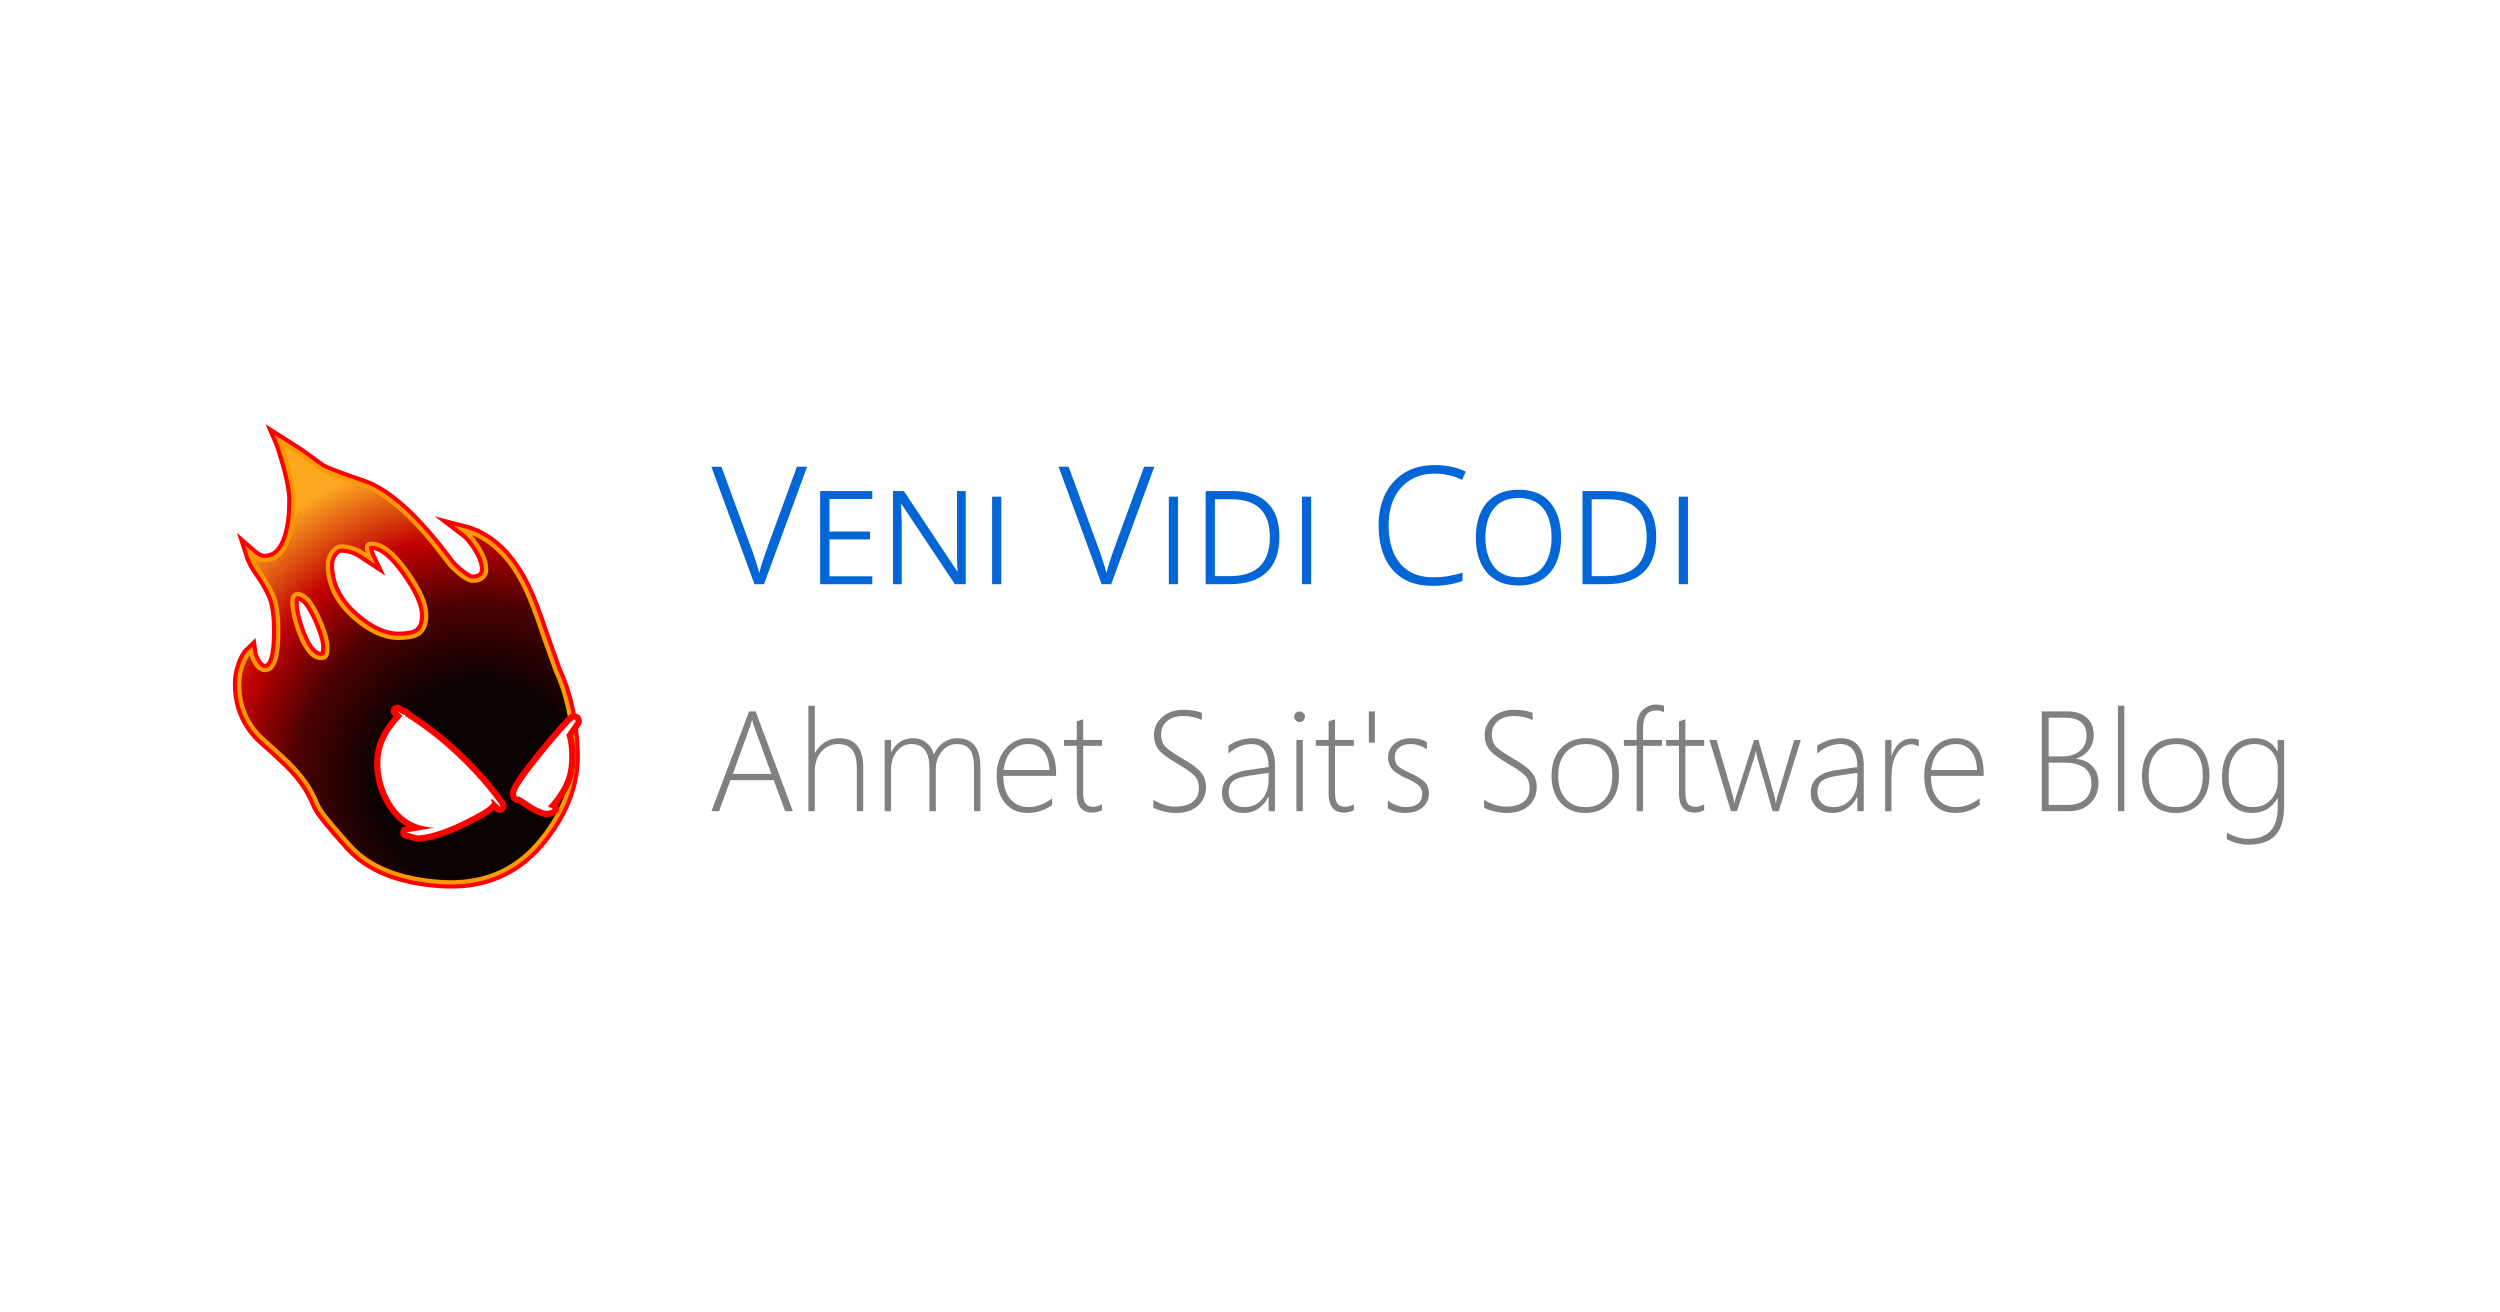 <?xml version="1.0" encoding="UTF-8" standalone="no"?>
<!-- Created with Inkscape (http://www.inkscape.org/) -->

<svg
   width="1200"
   height="630"
   viewBox="0 0 1200 630"
   version="1.1"
   id="svg5"
   xml:space="preserve"
   inkscape:version="1.3 (1:1.3+202307231459+0e150ed6c4)"
   sodipodi:docname="opengraph-en.svg"
   inkscape:export-filename="opengraph-en.png"
   inkscape:export-xdpi="96"
   inkscape:export-ydpi="96"
   xmlns:inkscape="http://www.inkscape.org/namespaces/inkscape"
   xmlns:sodipodi="http://sodipodi.sourceforge.net/DTD/sodipodi-0.dtd"
   xmlns:xlink="http://www.w3.org/1999/xlink"
   xmlns="http://www.w3.org/2000/svg"
   xmlns:svg="http://www.w3.org/2000/svg"><sodipodi:namedview
     id="namedview7"
     pagecolor="#ffffff"
     bordercolor="#666666"
     borderopacity="1.0"
     inkscape:showpageshadow="2"
     inkscape:pageopacity="1"
     inkscape:pagecheckerboard="true"
     inkscape:deskcolor="#d1d1d1"
     inkscape:document-units="px"
     showgrid="false"
     showguides="false"
     inkscape:zoom="1.0133333"
     inkscape:cx="600"
     inkscape:cy="315.29605"
     inkscape:window-width="1920"
     inkscape:window-height="999"
     inkscape:window-x="0"
     inkscape:window-y="0"
     inkscape:window-maximized="1"
     inkscape:current-layer="layer1"
     shape-rendering="auto"
     inkscape:export-bgcolor="#ffffffff" /><defs
     id="defs2"><rect
       x="468.32"
       y="315"
       width="871.377"
       height="192.523"
       id="rect778" /><rect
       x="512.886"
       y="355.495"
       width="587.155"
       height="129.193"
       id="rect772" /><rect
       x="492.935"
       y="136.603"
       width="593.395"
       height="164.446"
       id="rect766" /><g
       id="shape0-9"
       transform="translate(24.7,-13.75)"><path
         d="m 33.8,18.65 q 4,8.45 4.35,19.65 0.35,11.15 -8.35,21.4 -8.75,10.2 -23.15,9.2 -14.4,-1 -21.3,-8.6 -6.9,-7.65 -7.65,-9.6 -0.8,-2 -1.9,-3.3 l 1.1,0.9 -0.05,-0.35 V 46 q 0,-6.4 3.2,-11.05 Q -17,30.6 -8,23.35 q 4.5,-3.6 6.85,-5 4.45,-2.65 9.3,-3.35 17.5,-2.65 23.4,0.25 l 1.35,1.8 0.05,0.05 0.5,0.85 q 0.25,0.6 0,0.85 l 0.35,-0.15"
         id="path2"
         inkscape:connector-curvature="0"
         style="fill:url(#gradient0-3);fill-rule:evenodd" /><path
         d="m 33.45,17.95 0.35,0.7 q 4,8.45 4.35,19.65 0.35,11.15 -8.35,21.4 -8.75,10.2 -23.15,9.2 -14.4,-1 -21.3,-8.6 -6.9,-7.65 -7.65,-9.6 -0.8,-2 -1.9,-3.3 m 57.15,-30.3 0.5,0.85 z"
         id="path4"
         inkscape:connector-curvature="0"
         style="fill:none;stroke:#ff9900;stroke-linecap:round;stroke-linejoin:round" /></g><radialGradient
       id="gradient0-3"
       cx="0"
       cy="0"
       r="819.2"
       fx="6.4"
       gradientTransform="matrix(0.048,0.082,-0.084,0.049,15.55,45.45)"
       gradientUnits="userSpaceOnUse"><stop
         stop-color="#0a0101"
         offset=".302"
         id="stop7" /><stop
         stop-color="#4d0101"
         offset=".549"
         id="stop9" /><stop
         stop-color="#c10000"
         offset=".749"
         id="stop11" /><stop
         stop-color="#fca921"
         offset="1"
         id="stop13" /></radialGradient><g
       id="shape1-8"
       transform="translate(41.35,35.9)"><path
         d="m -23,48.9 -0.6,-1.3 q -2.65,-4.1 -6.25,-7.55 -2,-1.95 -5.5,-5 -5.5,-5.15 -5.5,-12.95 0,-2.25 0.8,-4.45 0.75,-2.2 1.95,-3.3 0.15,1.3 1,2.75 1,1.75 2.4,1.75 3.1,0 3.1,-9.1 0,-5.85 -1.3,-8.7 -1.3,-2.85 -3.05,-5.25 -1.7,-2.4 -2.45,-4.8 1.7,1.85 3.55,1.85 4,0 5.7,-5.25 1.15,-3.5 1.15,-8.9 0,-3.1 -1.55,-8.55 -1.15,-4.05 -1.8,-5.55 l 4.65,2.95 4.95,3.6 q 1.35,0.95 10.15,3.95 8.7,3 20.15,18.4 l 0.2,0.25 q 0.55,0.75 2.05,2.05 2.3,1.95 3.5,1.95 1.35,0 2.2,-0.6 1,-0.7 1,-2.1 0,-2.45 -2.2,-5.75 -1.95,-2.9 -3.3,-3.55 9.25,2.35 14.75,13.85 1.7,3.5 4.15,10.85 l 3,8.4 q -2.85,-2.2 -6,-2 -20.2,-0.7 -36.1,11.25 -6.3,4.75 -10.1,10.25 -3.45,5 -3.55,8.6 L -23,48.9 M -24.4,2.4 q -1.5,-1.5 -2.6,-1.5 -1.25,0 -1.25,1.85 0,3.1 1.75,7.65 2.2,5.6 5,5.6 0.95,0 1.25,-0.6 0.25,-0.55 0.25,-2.1 0,-1.75 -1.35,-5.15 -1.35,-3.4 -2.9,-5.5 L -24.4,2.4 m 8.85,-12.65 -1.15,-0.1 q -1.2,0 -2.2,1.35 -1,1.35 -1,2.95 0,7.1 6.25,12.55 5.45,4.75 10.4,4.75 3.15,0 4.6,-0.85 2,-1.2 2,-4.45 0,-4 -4.5,-10.3 -4.7,-6.65 -8.4,-6.65 -1.1,0 -1.1,0.9 l 0.3,1.55 0.55,0.9 -2.2,-1.3 q -2.3,-1.3 -3.55,-1.3"
         id="path16"
         inkscape:connector-curvature="0"
         style="fill:url(#gradient0-3);fill-rule:evenodd" /><path
         d="m -23,48.9 -0.6,-1.3 q -2.65,-4.1 -6.25,-7.55 -2,-1.95 -5.5,-5 -5.5,-5.15 -5.5,-12.95 0,-2.25 0.8,-4.45 0.75,-2.2 1.95,-3.3 0.15,1.3 1,2.75 1,1.75 2.4,1.75 3.1,0 3.1,-9.1 0,-5.85 -1.3,-8.7 -1.3,-2.85 -3.05,-5.25 -1.7,-2.4 -2.45,-4.8 1.7,1.85 3.55,1.85 4,0 5.7,-5.25 1.15,-3.5 1.15,-8.9 0,-3.1 -1.55,-8.55 -1.15,-4.05 -1.8,-5.55 l 4.65,2.95 4.95,3.6 q 1.35,0.95 10.15,3.95 8.7,3 20.15,18.4 l 0.2,0.25 q 0.55,0.75 2.05,2.05 2.3,1.95 3.5,1.95 1.35,0 2.2,-0.6 1,-0.7 1,-2.1 0,-2.45 -2.2,-5.75 -1.95,-2.9 -3.3,-3.55 9.25,2.35 14.75,13.85 1.7,3.5 4.15,10.85 l 3,8.4 m -49.45,-29.1 q 1.25,0 3.55,1.3 l 2.2,1.3 -0.55,-0.9 -0.3,-1.55 q 0,-0.9 1.1,-0.9 3.7,0 8.4,6.65 4.5,6.3 4.5,10.3 0,3.25 -2,4.45 -1.45,0.85 -4.6,0.85 -4.95,0 -10.4,-4.75 -6.25,-5.45 -6.25,-12.55 0,-1.6 1,-2.95 1,-1.35 2.2,-1.35 l 1.15,0.1 m -8.7,12.9 q 1.55,2.1 2.9,5.5 1.35,3.4 1.35,5.15 0,1.55 -0.25,2.1 -0.3,0.6 -1.25,0.6 -2.8,0 -5,-5.6 -1.75,-4.55 -1.75,-7.65 0,-1.85 1.25,-1.85 1.1,0 2.6,1.5"
         id="path18"
         inkscape:connector-curvature="0"
         style="fill:none;stroke:#ff9900;stroke-linecap:round;stroke-linejoin:round" /></g><g
       id="shape0-87"
       transform="translate(22.35,15.15)"><path
         d="m 25.95,-9.9 -2.45,3.1 q 0.4,1.85 0.4,3.55 0,4.2 -1.15,6.95 -1.35,3.2 -4.9,6.65 l 1.2,0.5 -0.4,0.35 -1.1,0.15 q -0.8,0 -3.15,-1.45 L 11.65,7.85 11.2,7.5 H 11.15 L 10.65,7.45 10.55,7.35 10.4,7.25 10.3,6.8 q 0,-1.5 7.05,-9.1 6.55,-7.05 8.2,-8.1 l 0.3,0.1 0.1,0.4 M 4.35,7.6 4.1,7.85 4.3,8.4 q 0,1.1 -6.85,3.95 -7.25,3 -11.65,3 l -2.8,-0.9 6.85,-0.75 q -7.05,-0.7 -10.2,-7 -2,-4 -2,-8.3 0,-3.55 1.4,-6.3 1.4,-2.9 4.75,-5.95 l -1.25,-1.3 1.55,1.05 0.15,-0.15 0.25,0.35 -0.05,0.1 q 6.35,4.5 12,10.5 5.7,6.05 9.85,12.65 L 6.15,9.6 4.35,7.6"
         id="path21"
         inkscape:connector-curvature="0"
         style="fill:#ffffff;fill-rule:evenodd" /></g><g
       id="shape0-76"
       transform="translate(11.05,17.3)"><path
         d="M -7.2,-12.5 -4.95,-14 -4,-14.55 h 0.05 l 0.25,-0.15 0.05,-0.05 0.15,-0.05 q 3.3,-1.95 5.95,-2 v 0.05 q 0.3,1.2 1.35,2.45 l 1.3,1.35 3.8,-1.5 2.7,1.75 q 2.7,1.95 3.55,3.35 0,1.15 -1.35,3 l -2,2.55 2.45,2.25 1.85,2.05 0.15,0.55 q -0.2,1.65 -1.7,3.5 -1.4,1.65 -2.95,2.4 l -0.25,-0.1 v 0.2 L 11.55,7 q 0.25,0.65 1.2,1.15 l 1.15,0.9 V 9.6 q -5.25,7.3 -13.25,7.25 0.2,-1.1 -1.15,-2.1 -6.15,-2.8 -9,-4.75 L -9.75,9.8 q 0.7,-0.2 -0.6,-2.85 -1.3,-2.7 -0.1,-8.65 0.4,-1.95 0.85,-6.05 0.6,-3.4 2.4,-4.75 M 4.25,-2.95 Q 3.3,-4.05 2.8,-5.3 2.45,-6.1 2.45,-6.45 q 0,0.35 0.35,1.15 0.5,1.25 1.45,2.35 m -2,-4 q 0,-0.5 0.5,-1.8 l 0.6,-1.4 -0.6,1.4 q -0.5,1.3 -0.5,1.8 m 3.3,-5.5 -0.45,-0.45 v -0.05 0.05 l 0.45,0.45 M 4.1,13.2 4.45,12.4 4.65,11.6 4.45,12.4 4.1,13.2 M 4.45,6.9 2.8,4 3.4,2.05 3.9,0.35 3.4,2.05 2.8,4 4.45,6.9"
         id="path24"
         inkscape:connector-curvature="0"
         style="fill:url(#gradient0-164);fill-rule:evenodd" /><path
         d="M -7.2,-12.5 -4.95,-14 -4,-14.55 h 0.05 l 0.25,-0.15 0.05,-0.05 0.15,-0.05 q 3.3,-1.95 5.95,-2 v 0.05 q 0.3,1.2 1.35,2.45 l 1.3,1.35 3.8,-1.5 2.7,1.75 q 2.7,1.95 3.55,3.35 0,1.15 -1.35,3 l -2,2.55 2.45,2.25 1.85,2.05 0.15,0.55 q -0.2,1.65 -1.7,3.5 -1.4,1.65 -2.95,2.4 L 11.55,7 q 0.25,0.65 1.2,1.15 l 1.15,0.9 V 9.6 q -5.25,7.3 -13.25,7.25 0.2,-1.1 -1.15,-2.1 -6.15,-2.8 -9,-4.75 L -9.75,9.8 M 5.1,-12.95 v 0.05 l 0.45,0.45 m -2.2,2.3 -0.6,1.4 q -0.5,1.3 -0.5,1.8 m 0.2,0.5 q 0,0.35 0.35,1.15 0.5,1.25 1.45,2.35 m 7.3,9.95 -0.2,0.05 v -0.2 l 0.25,0.1 M 3.9,0.35 3.4,2.05 2.8,4 4.45,6.9 m 0.2,4.7 -0.2,0.8 -0.35,0.8"
         id="path26"
         inkscape:connector-curvature="0"
         style="fill:none;stroke:#ff9900;stroke-linecap:round;stroke-linejoin:round" /></g><radialGradient
       id="gradient0-164"
       cx="0"
       cy="0"
       r="819.2"
       gradientTransform="matrix(0.046,0,0,0.046,-29.6,1.95)"
       gradientUnits="userSpaceOnUse"><stop
         stop-color="#facd1b"
         offset="0"
         id="stop29" /><stop
         stop-color="#cf4104"
         offset=".306"
         id="stop31" /><stop
         offset=".851"
         id="stop33" /></radialGradient><g
       id="shape1-56"
       transform="translate(26.05,12.2)"><path
         d="M -7.65,-11.65 H -7.7 l 0.05,-0.05 v 0.05"
         id="path36"
         inkscape:connector-curvature="0"
         style="fill-rule:evenodd" /><path
         d="m -7.7,-11.65 h 0.05 l -1.2,22.2 -8.05,-2.7 q -6.05,-2.4 -8.65,-4.4 8.5,1.2 12.05,-3.3 3.5,-4.5 1.95,-7.1 -1.55,-2.65 -4.45,-4.65 5.15,1.2 8.1,-0.1 l 0.2,0.05"
         id="path38"
         inkscape:connector-curvature="0"
         style="fill:url(#gradient0-164);fill-rule:evenodd" /><path
         d="m -7.7,-11.65 -0.2,-0.05 q -2.95,1.3 -8.1,0.1 2.9,2 4.45,4.65 1.55,2.6 -1.95,7.1 -3.55,4.5 -12.05,3.3 2.6,2 8.65,4.4 l 8.05,2.7"
         id="path40"
         inkscape:connector-curvature="0"
         style="fill:none;stroke:#ff9900;stroke-linecap:round;stroke-linejoin:round" /></g><g
       id="shape0-73"
       transform="translate(26.1,15.45)"><path
         d="m 10.9,-7.5 0.2,0.1 -0.25,-0.05 -0.1,-0.05 q -0.6,-0.35 0.15,0"
         id="path43"
         inkscape:connector-curvature="0"
         style="fill:url(#gradient0-08);fill-rule:evenodd" /><path
         d="m 12.2,-3.4 q -0.55,1.35 -1.15,1.15 l 1.4,2.75 Q 11.6,-0.2 8.15,-1.65 l -0.5,-0.2 0.5,0.2 q 3.45,1.45 4.3,2.15 l -1.4,-2.75 q 0.6,0.2 1.15,-1.15 m -1.1,-4 3.15,1.55 2.05,0.75 q 2.15,1.05 3.55,2.55 1.45,1.5 2.1,3.25 L 23,2.95 q 0.65,1.6 2.15,3.1 1.45,1.45 -1.9,0.55 l -6.5,-0.3 q 0.45,2.15 2.25,4 1.85,1.85 -3.2,1.05 L 9.35,10.8 Q 7.9,11.05 5,9.7 5.55,12.2 6.9,14 8.25,15.75 2.35,14.4 l -8.3,-1.75 q -2.4,-0.45 -3.7,-1.6 l -2,-2 0.2,-0.95 -0.15,-0.05 -0.45,-0.25 -0.7,-0.25 -0.2,-0.35 q -2.45,0.5 -7.65,-1.75 -5,-2.15 -5,-3 0,-3.7 3.35,-7.9 L -18.9,-9 q 6.35,-5.95 10.25,-5.95 4.6,0 13.15,4.3 l 6.25,3.15 0.1,0.05 0.25,0.05 M -5.25,0.95 -6.15,1.8 q -1.1,1.45 -1.7,3 0.6,-1.55 1.7,-3 l 0.9,-0.85 M 4.6,8.05 Q 4.35,7.85 5,9.7 4.35,7.85 4.6,8.05 M 4,6 Q 3.7,4.95 3.2,4.45 L 0.3,1.55 3.2,4.45 Q 3.15,3.8 3.45,2.9 4.2,0.5 4.6,0.45 4.2,0.5 3.45,2.9 3.15,3.8 3.2,4.45 3.7,4.95 4,6 M 16.75,6.3 16.7,6.1 16.2,5.2 15.65,4.25 14.55,2.7 l -2.1,-2.2 2.1,2.2 1.1,1.55 0.55,0.95 0.5,0.9 0.05,0.2 M 14,-5.3 l 0.25,-0.05 1.8,0.25 H 16.3 16.05 L 14.25,-5.35 14,-5.3"
         id="path45"
         inkscape:connector-curvature="0"
         style="fill:url(#gradient1-28);fill-rule:evenodd" /><path
         d="m 7.65,-1.85 0.5,0.2 q 3.45,1.45 4.3,2.15 l -1.4,-2.75 q 0.6,0.2 1.15,-1.15 m -1.3,-4.1 0.2,0.1 3.15,1.55 2.05,0.75 q 2.15,1.05 3.55,2.55 1.45,1.5 2.1,3.25 L 23,2.95 q 0.65,1.6 2.15,3.1 1.45,1.45 -1.9,0.55 l -6.5,-0.3 q 0.45,2.15 2.25,4 1.85,1.85 -3.2,1.05 L 9.35,10.8 Q 7.9,11.05 5,9.7 5.55,12.2 6.9,14 8.25,15.75 2.35,14.4 l -8.3,-1.75 q -2.4,-0.45 -3.7,-1.6 l -2,-2 L -12,8.6 -12.75,7.55 -12.95,7.2 q -2.45,0.5 -7.65,-1.75 -5,-2.15 -5,-3 0,-3.7 3.35,-7.9 L -18.9,-9 q 6.35,-5.95 10.25,-5.95 4.6,0 13.15,4.3 l 6.25,3.15 m 0.35,0.1 -0.25,-0.05 -0.1,-0.05 m 5.55,2.4 H 16.05 L 14.25,-5.35 14,-5.3 m -1.55,5.8 2.1,2.2 1.1,1.55 0.55,0.95 0.5,0.9 0.05,0.2 M 0.3,1.55 3.2,4.45 Q 3.15,3.8 3.45,2.9 4.2,0.5 4.6,0.45 m -1.4,4 Q 3.7,4.95 4,6 M 5,9.7 Q 4.35,7.85 4.6,8.05 M -7.85,4.8 q 0.6,-1.55 1.7,-3 l 0.9,-0.85"
         id="path47"
         inkscape:connector-curvature="0"
         style="fill:none;stroke:#ff9900;stroke-linecap:round;stroke-linejoin:round" /></g><radialGradient
       id="gradient0-08"
       cx="0"
       cy="0"
       r="819.2"
       gradientTransform="matrix(0.038,0,0,0.038,-15.45,-15.55)"
       gradientUnits="userSpaceOnUse"><stop
         stop-color="#facd1b"
         offset="0"
         id="stop50" /><stop
         stop-color="#cf4104"
         offset=".576"
         id="stop52" /><stop
         offset="1"
         id="stop54" /></radialGradient><radialGradient
       id="gradient1-28"
       cx="0"
       cy="0"
       r="819.2"
       gradientTransform="matrix(0.046,0,0,0.046,-16.55,-26.35)"
       gradientUnits="userSpaceOnUse"><stop
         stop-color="#facd1b"
         offset="0"
         id="stop57" /><stop
         stop-color="#cf4104"
         offset=".306"
         id="stop59" /><stop
         offset=".851"
         id="stop61" /></radialGradient><g
       id="shape1-90"
       transform="translate(30.8,27)"><path
         d="m -26.6,-17.55 q 0.35,1.2 -0.1,1.8 l -0.2,0.15 -0.05,0.1 q -0.15,-1.3 -1.3,-2.4 l -2.05,-1.95 0.15,-0.2 q 1.65,0.25 2.6,0.95 0.65,0.5 0.95,1.55"
         id="path64"
         inkscape:connector-curvature="0"
         style="fill:url(#gradient0-08);fill-rule:evenodd" /><path
         d="m -16.95,-26.4 0.1,-0.1 4,0.8 q 2.6,1 4.2,2.45 2.05,1.8 2.8,4.8 0.75,3.1 2.65,4.8 l 0.85,0.65 0.85,0.35 0.05,0.75 -23.15,11.75 q 0.7,-2.55 -1.85,-4.9 -0.8,-0.9 -0.75,-2.55 l 0.25,-3.1 q 0.6,1.4 4.05,1.15 3.4,-0.25 7.75,-3 4.3,-2.75 2.5,-7.2 -1.85,-4.5 -4.3,-6.65"
         id="path66"
         inkscape:connector-curvature="0"
         style="fill:url(#gradient1-28);fill-rule:evenodd" /><path
         d="m -16.95,-26.4 q 2.45,2.15 4.3,6.65 1.8,4.45 -2.5,7.2 -4.35,2.75 -7.75,3 -3.45,0.25 -4.05,-1.15 l -0.25,3.1 q -0.05,1.65 0.75,2.55 2.55,2.35 1.85,4.9 M -1.5,-12.65 -2.35,-13 -3.2,-13.65 q -1.9,-1.7 -2.65,-4.8 -0.75,-3 -2.8,-4.8 -1.6,-1.45 -4.2,-2.45 l -4,-0.8 h -0.35 l 0.25,0.1 m -9.65,8.85 q 0.35,1.2 -0.1,1.8 l -0.2,0.15 -0.05,0.1 q -0.15,-1.3 -1.3,-2.4 l -2.05,-1.95 0.15,-0.2 q 1.65,0.25 2.6,0.95 0.65,0.5 0.95,1.55"
         id="path68"
         inkscape:connector-curvature="0"
         style="fill:none;stroke:#ff9900;stroke-linecap:round;stroke-linejoin:round" /></g><rect
       x="492.935"
       y="136.603"
       width="593.395"
       height="164.446"
       id="rect766-0" /><g
       id="shape0-9-1"
       transform="translate(24.7,-13.75)"><path
         d="m 33.8,18.65 q 4,8.45 4.35,19.65 0.35,11.15 -8.35,21.4 -8.75,10.2 -23.15,9.2 -14.4,-1 -21.3,-8.6 -6.9,-7.65 -7.65,-9.6 -0.8,-2 -1.9,-3.3 l 1.1,0.9 -0.05,-0.35 V 46 q 0,-6.4 3.2,-11.05 Q -17,30.6 -8,23.35 q 4.5,-3.6 6.85,-5 4.45,-2.65 9.3,-3.35 17.5,-2.65 23.4,0.25 l 1.35,1.8 0.05,0.05 0.5,0.85 q 0.25,0.6 0,0.85 l 0.35,-0.15"
         id="path2-7"
         inkscape:connector-curvature="0"
         style="fill:url(#gradient0-3-7);fill-rule:evenodd" /><path
         d="m 33.45,17.95 0.35,0.7 q 4,8.45 4.35,19.65 0.35,11.15 -8.35,21.4 -8.75,10.2 -23.15,9.2 -14.4,-1 -21.3,-8.6 -6.9,-7.65 -7.65,-9.6 -0.8,-2 -1.9,-3.3 m 57.15,-30.3 0.5,0.85 z"
         id="path4-2"
         inkscape:connector-curvature="0"
         style="fill:none;stroke:#ff9900;stroke-linecap:round;stroke-linejoin:round" /></g><radialGradient
       id="gradient0-3-7"
       cx="0"
       cy="0"
       r="819.2"
       fx="6.4"
       gradientTransform="matrix(0.048,0.082,-0.084,0.049,15.55,45.45)"
       gradientUnits="userSpaceOnUse"><stop
         stop-color="#0a0101"
         offset=".302"
         id="stop7-2" /><stop
         stop-color="#4d0101"
         offset=".549"
         id="stop9-2" /><stop
         stop-color="#c10000"
         offset=".749"
         id="stop11-6" /><stop
         stop-color="#fca921"
         offset="1"
         id="stop13-1" /></radialGradient><g
       id="shape1-8-0"
       transform="translate(41.35,35.9)"><path
         d="m -23,48.9 -0.6,-1.3 q -2.65,-4.1 -6.25,-7.55 -2,-1.95 -5.5,-5 -5.5,-5.15 -5.5,-12.95 0,-2.25 0.8,-4.45 0.75,-2.2 1.95,-3.3 0.15,1.3 1,2.75 1,1.75 2.4,1.75 3.1,0 3.1,-9.1 0,-5.85 -1.3,-8.7 -1.3,-2.85 -3.05,-5.25 -1.7,-2.4 -2.45,-4.8 1.7,1.85 3.55,1.85 4,0 5.7,-5.25 1.15,-3.5 1.15,-8.9 0,-3.1 -1.55,-8.55 -1.15,-4.05 -1.8,-5.55 l 4.65,2.95 4.95,3.6 q 1.35,0.95 10.15,3.95 8.7,3 20.15,18.4 l 0.2,0.25 q 0.55,0.75 2.05,2.05 2.3,1.95 3.5,1.95 1.35,0 2.2,-0.6 1,-0.7 1,-2.1 0,-2.45 -2.2,-5.75 -1.95,-2.9 -3.3,-3.55 9.25,2.35 14.75,13.85 1.7,3.5 4.15,10.85 l 3,8.4 q -2.85,-2.2 -6,-2 -20.2,-0.7 -36.1,11.25 -6.3,4.75 -10.1,10.25 -3.45,5 -3.55,8.6 L -23,48.9 M -24.4,2.4 q -1.5,-1.5 -2.6,-1.5 -1.25,0 -1.25,1.85 0,3.1 1.75,7.65 2.2,5.6 5,5.6 0.95,0 1.25,-0.6 0.25,-0.55 0.25,-2.1 0,-1.75 -1.35,-5.15 -1.35,-3.4 -2.9,-5.5 L -24.4,2.4 m 8.85,-12.65 -1.15,-0.1 q -1.2,0 -2.2,1.35 -1,1.35 -1,2.95 0,7.1 6.25,12.55 5.45,4.75 10.4,4.75 3.15,0 4.6,-0.85 2,-1.2 2,-4.45 0,-4 -4.5,-10.3 -4.7,-6.65 -8.4,-6.65 -1.1,0 -1.1,0.9 l 0.3,1.55 0.55,0.9 -2.2,-1.3 q -2.3,-1.3 -3.55,-1.3"
         id="path16-6"
         inkscape:connector-curvature="0"
         style="fill:url(#gradient0-3-7);fill-rule:evenodd" /><path
         d="m -23,48.9 -0.6,-1.3 q -2.65,-4.1 -6.25,-7.55 -2,-1.95 -5.5,-5 -5.5,-5.15 -5.5,-12.95 0,-2.25 0.8,-4.45 0.75,-2.2 1.95,-3.3 0.15,1.3 1,2.75 1,1.75 2.4,1.75 3.1,0 3.1,-9.1 0,-5.85 -1.3,-8.7 -1.3,-2.85 -3.05,-5.25 -1.7,-2.4 -2.45,-4.8 1.7,1.85 3.55,1.85 4,0 5.7,-5.25 1.15,-3.5 1.15,-8.9 0,-3.1 -1.55,-8.55 -1.15,-4.05 -1.8,-5.55 l 4.65,2.95 4.95,3.6 q 1.35,0.95 10.15,3.95 8.7,3 20.15,18.4 l 0.2,0.25 q 0.55,0.75 2.05,2.05 2.3,1.95 3.5,1.95 1.35,0 2.2,-0.6 1,-0.7 1,-2.1 0,-2.45 -2.2,-5.75 -1.95,-2.9 -3.3,-3.55 9.25,2.35 14.75,13.85 1.7,3.5 4.15,10.85 l 3,8.4 m -49.45,-29.1 q 1.25,0 3.55,1.3 l 2.2,1.3 -0.55,-0.9 -0.3,-1.55 q 0,-0.9 1.1,-0.9 3.7,0 8.4,6.65 4.5,6.3 4.5,10.3 0,3.25 -2,4.45 -1.45,0.85 -4.6,0.85 -4.95,0 -10.4,-4.75 -6.25,-5.45 -6.25,-12.55 0,-1.6 1,-2.95 1,-1.35 2.2,-1.35 l 1.15,0.1 m -8.7,12.9 q 1.55,2.1 2.9,5.5 1.35,3.4 1.35,5.15 0,1.55 -0.25,2.1 -0.3,0.6 -1.25,0.6 -2.8,0 -5,-5.6 -1.75,-4.55 -1.75,-7.65 0,-1.85 1.25,-1.85 1.1,0 2.6,1.5"
         id="path18-1"
         inkscape:connector-curvature="0"
         style="fill:none;stroke:#ff9900;stroke-linecap:round;stroke-linejoin:round" /></g><g
       id="shape0-87-5"
       transform="translate(22.35,15.15)"><path
         d="m 25.95,-9.9 -2.45,3.1 q 0.4,1.85 0.4,3.55 0,4.2 -1.15,6.95 -1.35,3.2 -4.9,6.65 l 1.2,0.5 -0.4,0.35 -1.1,0.15 q -0.8,0 -3.15,-1.45 L 11.65,7.85 11.2,7.5 H 11.15 L 10.65,7.45 10.55,7.35 10.4,7.25 10.3,6.8 q 0,-1.5 7.05,-9.1 6.55,-7.05 8.2,-8.1 l 0.3,0.1 0.1,0.4 M 4.35,7.6 4.1,7.85 4.3,8.4 q 0,1.1 -6.85,3.95 -7.25,3 -11.65,3 l -2.8,-0.9 6.85,-0.75 q -7.05,-0.7 -10.2,-7 -2,-4 -2,-8.3 0,-3.55 1.4,-6.3 1.4,-2.9 4.75,-5.95 l -1.25,-1.3 1.55,1.05 0.15,-0.15 0.25,0.35 -0.05,0.1 q 6.35,4.5 12,10.5 5.7,6.05 9.85,12.65 L 6.15,9.6 4.35,7.6"
         id="path21-9"
         inkscape:connector-curvature="0"
         style="fill:#ffffff;fill-rule:evenodd" /></g><g
       id="shape0-76-4"
       transform="translate(11.05,17.3)"><path
         d="M -7.2,-12.5 -4.95,-14 -4,-14.55 h 0.05 l 0.25,-0.15 0.05,-0.05 0.15,-0.05 q 3.3,-1.95 5.95,-2 v 0.05 q 0.3,1.2 1.35,2.45 l 1.3,1.35 3.8,-1.5 2.7,1.75 q 2.7,1.95 3.55,3.35 0,1.15 -1.35,3 l -2,2.55 2.45,2.25 1.85,2.05 0.15,0.55 q -0.2,1.65 -1.7,3.5 -1.4,1.65 -2.95,2.4 l -0.25,-0.1 v 0.2 L 11.55,7 q 0.25,0.65 1.2,1.15 l 1.15,0.9 V 9.6 q -5.25,7.3 -13.25,7.25 0.2,-1.1 -1.15,-2.1 -6.15,-2.8 -9,-4.75 L -9.75,9.8 q 0.7,-0.2 -0.6,-2.85 -1.3,-2.7 -0.1,-8.65 0.4,-1.95 0.85,-6.05 0.6,-3.4 2.4,-4.75 M 4.25,-2.95 Q 3.3,-4.05 2.8,-5.3 2.45,-6.1 2.45,-6.45 q 0,0.35 0.35,1.15 0.5,1.25 1.45,2.35 m -2,-4 q 0,-0.5 0.5,-1.8 l 0.6,-1.4 -0.6,1.4 q -0.5,1.3 -0.5,1.8 m 3.3,-5.5 -0.45,-0.45 v -0.05 0.05 l 0.45,0.45 M 4.1,13.2 4.45,12.4 4.65,11.6 4.45,12.4 4.1,13.2 M 4.45,6.9 2.8,4 3.4,2.05 3.9,0.35 3.4,2.05 2.8,4 4.45,6.9"
         id="path24-9"
         inkscape:connector-curvature="0"
         style="fill:url(#gradient0-164-9);fill-rule:evenodd" /><path
         d="M -7.2,-12.5 -4.95,-14 -4,-14.55 h 0.05 l 0.25,-0.15 0.05,-0.05 0.15,-0.05 q 3.3,-1.95 5.95,-2 v 0.05 q 0.3,1.2 1.35,2.45 l 1.3,1.35 3.8,-1.5 2.7,1.75 q 2.7,1.95 3.55,3.35 0,1.15 -1.35,3 l -2,2.55 2.45,2.25 1.85,2.05 0.15,0.55 q -0.2,1.65 -1.7,3.5 -1.4,1.65 -2.95,2.4 L 11.55,7 q 0.25,0.65 1.2,1.15 l 1.15,0.9 V 9.6 q -5.25,7.3 -13.25,7.25 0.2,-1.1 -1.15,-2.1 -6.15,-2.8 -9,-4.75 L -9.75,9.8 M 5.1,-12.95 v 0.05 l 0.45,0.45 m -2.2,2.3 -0.6,1.4 q -0.5,1.3 -0.5,1.8 m 0.2,0.5 q 0,0.35 0.35,1.15 0.5,1.25 1.45,2.35 m 7.3,9.95 -0.2,0.05 v -0.2 l 0.25,0.1 M 3.9,0.35 3.4,2.05 2.8,4 4.45,6.9 m 0.2,4.7 -0.2,0.8 -0.35,0.8"
         id="path26-0"
         inkscape:connector-curvature="0"
         style="fill:none;stroke:#ff9900;stroke-linecap:round;stroke-linejoin:round" /></g><radialGradient
       id="gradient0-164-9"
       cx="0"
       cy="0"
       r="819.2"
       gradientTransform="matrix(0.046,0,0,0.046,-29.6,1.95)"
       gradientUnits="userSpaceOnUse"><stop
         stop-color="#facd1b"
         offset="0"
         id="stop29-1" /><stop
         stop-color="#cf4104"
         offset=".306"
         id="stop31-7" /><stop
         offset=".851"
         id="stop33-7" /></radialGradient><g
       id="shape1-56-1"
       transform="translate(26.05,12.2)"><path
         d="M -7.65,-11.65 H -7.7 l 0.05,-0.05 v 0.05"
         id="path36-1"
         inkscape:connector-curvature="0"
         style="fill-rule:evenodd" /><path
         d="m -7.7,-11.65 h 0.05 l -1.2,22.2 -8.05,-2.7 q -6.05,-2.4 -8.65,-4.4 8.5,1.2 12.05,-3.3 3.5,-4.5 1.95,-7.1 -1.55,-2.65 -4.45,-4.65 5.15,1.2 8.1,-0.1 l 0.2,0.05"
         id="path38-5"
         inkscape:connector-curvature="0"
         style="fill:url(#gradient0-164-9);fill-rule:evenodd" /><path
         d="m -7.7,-11.65 -0.2,-0.05 q -2.95,1.3 -8.1,0.1 2.9,2 4.45,4.65 1.55,2.6 -1.95,7.1 -3.55,4.5 -12.05,3.3 2.6,2 8.65,4.4 l 8.05,2.7"
         id="path40-9"
         inkscape:connector-curvature="0"
         style="fill:none;stroke:#ff9900;stroke-linecap:round;stroke-linejoin:round" /></g><g
       id="shape0-73-7"
       transform="translate(26.1,15.45)"><path
         d="m 10.9,-7.5 0.2,0.1 -0.25,-0.05 -0.1,-0.05 q -0.6,-0.35 0.15,0"
         id="path43-7"
         inkscape:connector-curvature="0"
         style="fill:url(#gradient0-08-3);fill-rule:evenodd" /><path
         d="m 12.2,-3.4 q -0.55,1.35 -1.15,1.15 l 1.4,2.75 Q 11.6,-0.2 8.15,-1.65 l -0.5,-0.2 0.5,0.2 q 3.45,1.45 4.3,2.15 l -1.4,-2.75 q 0.6,0.2 1.15,-1.15 m -1.1,-4 3.15,1.55 2.05,0.75 q 2.15,1.05 3.55,2.55 1.45,1.5 2.1,3.25 L 23,2.95 q 0.65,1.6 2.15,3.1 1.45,1.45 -1.9,0.55 l -6.5,-0.3 q 0.45,2.15 2.25,4 1.85,1.85 -3.2,1.05 L 9.35,10.8 Q 7.9,11.05 5,9.7 5.55,12.2 6.9,14 8.25,15.75 2.35,14.4 l -8.3,-1.75 q -2.4,-0.45 -3.7,-1.6 l -2,-2 0.2,-0.95 -0.15,-0.05 -0.45,-0.25 -0.7,-0.25 -0.2,-0.35 q -2.45,0.5 -7.65,-1.75 -5,-2.15 -5,-3 0,-3.7 3.35,-7.9 L -18.9,-9 q 6.35,-5.95 10.25,-5.95 4.6,0 13.15,4.3 l 6.25,3.15 0.1,0.05 0.25,0.05 M -5.25,0.95 -6.15,1.8 q -1.1,1.45 -1.7,3 0.6,-1.55 1.7,-3 l 0.9,-0.85 M 4.6,8.05 Q 4.35,7.85 5,9.7 4.35,7.85 4.6,8.05 M 4,6 Q 3.7,4.95 3.2,4.45 L 0.3,1.55 3.2,4.45 Q 3.15,3.8 3.45,2.9 4.2,0.5 4.6,0.45 4.2,0.5 3.45,2.9 3.15,3.8 3.2,4.45 3.7,4.95 4,6 M 16.75,6.3 16.7,6.1 16.2,5.2 15.65,4.25 14.55,2.7 l -2.1,-2.2 2.1,2.2 1.1,1.55 0.55,0.95 0.5,0.9 0.05,0.2 M 14,-5.3 l 0.25,-0.05 1.8,0.25 H 16.3 16.05 L 14.25,-5.35 14,-5.3"
         id="path45-6"
         inkscape:connector-curvature="0"
         style="fill:url(#gradient1-28-3);fill-rule:evenodd" /><path
         d="m 7.65,-1.85 0.5,0.2 q 3.45,1.45 4.3,2.15 l -1.4,-2.75 q 0.6,0.2 1.15,-1.15 m -1.3,-4.1 0.2,0.1 3.15,1.55 2.05,0.75 q 2.15,1.05 3.55,2.55 1.45,1.5 2.1,3.25 L 23,2.95 q 0.65,1.6 2.15,3.1 1.45,1.45 -1.9,0.55 l -6.5,-0.3 q 0.45,2.15 2.25,4 1.85,1.85 -3.2,1.05 L 9.35,10.8 Q 7.9,11.05 5,9.7 5.55,12.2 6.9,14 8.25,15.75 2.35,14.4 l -8.3,-1.75 q -2.4,-0.45 -3.7,-1.6 l -2,-2 L -12,8.6 -12.75,7.55 -12.95,7.2 q -2.45,0.5 -7.65,-1.75 -5,-2.15 -5,-3 0,-3.7 3.35,-7.9 L -18.9,-9 q 6.35,-5.95 10.25,-5.95 4.6,0 13.15,4.3 l 6.25,3.15 m 0.35,0.1 -0.25,-0.05 -0.1,-0.05 m 5.55,2.4 H 16.05 L 14.25,-5.35 14,-5.3 m -1.55,5.8 2.1,2.2 1.1,1.55 0.55,0.95 0.5,0.9 0.05,0.2 M 0.3,1.55 3.2,4.45 Q 3.15,3.8 3.45,2.9 4.2,0.5 4.6,0.45 m -1.4,4 Q 3.7,4.95 4,6 M 5,9.7 Q 4.35,7.85 4.6,8.05 M -7.85,4.8 q 0.6,-1.55 1.7,-3 l 0.9,-0.85"
         id="path47-7"
         inkscape:connector-curvature="0"
         style="fill:none;stroke:#ff9900;stroke-linecap:round;stroke-linejoin:round" /></g><radialGradient
       id="gradient0-08-3"
       cx="0"
       cy="0"
       r="819.2"
       gradientTransform="matrix(0.038,0,0,0.038,-15.45,-15.55)"
       gradientUnits="userSpaceOnUse"><stop
         stop-color="#facd1b"
         offset="0"
         id="stop50-6" /><stop
         stop-color="#cf4104"
         offset=".576"
         id="stop52-5" /><stop
         offset="1"
         id="stop54-6" /></radialGradient><radialGradient
       id="gradient1-28-3"
       cx="0"
       cy="0"
       r="819.2"
       gradientTransform="matrix(0.046,0,0,0.046,-16.55,-26.35)"
       gradientUnits="userSpaceOnUse"><stop
         stop-color="#facd1b"
         offset="0"
         id="stop57-9" /><stop
         stop-color="#cf4104"
         offset=".306"
         id="stop59-4" /><stop
         offset=".851"
         id="stop61-8" /></radialGradient><g
       id="shape1-90-1"
       transform="translate(30.8,27)"><path
         d="m -26.6,-17.55 q 0.35,1.2 -0.1,1.8 l -0.2,0.15 -0.05,0.1 q -0.15,-1.3 -1.3,-2.4 l -2.05,-1.95 0.15,-0.2 q 1.65,0.25 2.6,0.95 0.65,0.5 0.95,1.55"
         id="path64-2"
         inkscape:connector-curvature="0"
         style="fill:url(#gradient0-08-3);fill-rule:evenodd" /><path
         d="m -16.95,-26.4 0.1,-0.1 4,0.8 q 2.6,1 4.2,2.45 2.05,1.8 2.8,4.8 0.75,3.1 2.65,4.8 l 0.85,0.65 0.85,0.35 0.05,0.75 -23.15,11.75 q 0.7,-2.55 -1.85,-4.9 -0.8,-0.9 -0.75,-2.55 l 0.25,-3.1 q 0.6,1.4 4.05,1.15 3.4,-0.25 7.75,-3 4.3,-2.75 2.5,-7.2 -1.85,-4.5 -4.3,-6.65"
         id="path66-9"
         inkscape:connector-curvature="0"
         style="fill:url(#gradient1-28-3);fill-rule:evenodd" /><path
         d="m -16.95,-26.4 q 2.45,2.15 4.3,6.65 1.8,4.45 -2.5,7.2 -4.35,2.75 -7.75,3 -3.45,0.25 -4.05,-1.15 l -0.25,3.1 q -0.05,1.65 0.75,2.55 2.55,2.35 1.85,4.9 M -1.5,-12.65 -2.35,-13 -3.2,-13.65 q -1.9,-1.7 -2.65,-4.8 -0.75,-3 -2.8,-4.8 -1.6,-1.45 -4.2,-2.45 l -4,-0.8 h -0.35 l 0.25,0.1 m -9.65,8.85 q 0.35,1.2 -0.1,1.8 l -0.2,0.15 -0.05,0.1 q -0.15,-1.3 -1.3,-2.4 l -2.05,-1.95 0.15,-0.2 q 1.65,0.25 2.6,0.95 0.65,0.5 0.95,1.55"
         id="path68-3"
         inkscape:connector-curvature="0"
         style="fill:none;stroke:#ff9900;stroke-linecap:round;stroke-linejoin:round" /></g><radialGradient
       id="a"
       cx="6.393"
       cy="-0.004"
       r="819.2"
       gradientTransform="matrix(0.105,0.181,-0.185,0.107,169.225,196.291)"
       gradientUnits="userSpaceOnUse"><stop
         stop-color="#0a0101"
         offset=".302"
         id="stop7145" /><stop
         stop-color="#4d0101"
         offset=".549"
         id="stop7147" /><stop
         stop-color="#c10000"
         offset=".749"
         id="stop7149" /><stop
         stop-color="#fca921"
         offset="1"
         id="stop7151" /></radialGradient><filter
       inkscape:collect="always"
       style="color-interpolation-filters:sRGB"
       id="filter2351"
       x="-0.057"
       y="-0.065"
       width="1.113"
       height="1.108"><feGaussianBlur
         inkscape:collect="always"
         stdDeviation="2.114"
         id="feGaussianBlur2353" /></filter><radialGradient
       inkscape:collect="always"
       xlink:href="#gradient0-3-1"
       id="radialGradient715"
       gradientUnits="userSpaceOnUse"
       gradientTransform="matrix(0.081,0.139,-0.142,0.082,144.103,156.074)"
       cx="0"
       cy="0"
       fx="6.4"
       r="819.2" /><radialGradient
       id="gradient0-3-1"
       cx="0"
       cy="0"
       r="819.2"
       fx="6.4"
       gradientTransform="matrix(0.048,0.082,-0.084,0.049,15.55,45.45)"
       gradientUnits="userSpaceOnUse"><stop
         stop-color="#0a0101"
         offset=".302"
         id="stop7-3" /><stop
         stop-color="#4d0101"
         offset=".549"
         id="stop9-6" /><stop
         stop-color="#c10000"
         offset=".749"
         id="stop11-7" /><stop
         stop-color="#fca921"
         offset="1"
         id="stop13-5" /></radialGradient><filter
       inkscape:collect="always"
       style="color-interpolation-filters:sRGB"
       id="filter2359"
       x="-0.097"
       y="-0.152"
       width="1.194"
       height="1.305"><feGaussianBlur
         inkscape:collect="always"
         stdDeviation="2.114"
         id="feGaussianBlur2361" /></filter></defs><g
     inkscape:label="Layer 1"
     inkscape:groupmode="layer"
     id="layer1"><g
       aria-label="Venı Vıdı Codı"
       transform="matrix(1.097,0,0,1.097,-199.298,48.821)"
       id="text764-4"
       style="font-weight:300;font-size:72px;line-height:1.5;font-family:Sans;-inkscape-font-specification:'Sans, Light';font-variant-caps:small-caps;letter-spacing:0px;word-spacing:0px;white-space:pre;shape-inside:url(#rect766-0);display:inline;fill:#0366d6"><path
         d="m 534.84,159.707 -18.864,51.408 h -4.176 l -18.864,-51.408 h 4.392 l 13.608,37.08 q 0.936,2.592 1.656,4.968 0.792,2.376 1.296,4.464 0.504,-2.088 1.224,-4.392 0.72,-2.304 1.728,-5.112 l 13.536,-37.008 z"
         id="path1050" /><path
         d="m 540.527,170.363 h 22.824 v 3.456 h -18.72 v 14.256 h 17.712 v 3.456 h -17.712 v 16.128 h 18.72 v 3.456 h -22.824 z"
         id="path1052" /><path
         d="m 604.247,170.363 v 40.752 h -4.752 l -23.328,-34.992 h -0.216 q 0.072,1.944 0.144,4.176 0.144,2.16 0.144,4.032 v 26.784 h -3.816 v -40.752 h 4.752 l 23.256,34.992 h 0.216 q -0.144,-1.872 -0.216,-4.104 0,-2.232 0,-4.536 v -26.352 z"
         id="path1054" /><path
         d="m 619.799,211.115 h -4.032 v -38.304 h 4.032 z"
         id="path1056" /><path
         d="m 686.759,159.707 -18.864,51.408 h -4.176 l -18.864,-51.408 h 4.392 l 13.608,37.08 q 0.936,2.592 1.656,4.968 0.792,2.376 1.296,4.464 0.504,-2.088 1.224,-4.392 0.72,-2.304 1.728,-5.112 l 13.536,-37.008 z"
         id="path1058" /><path
         d="m 697.127,211.115 h -4.032 v -38.304 h 4.032 z"
         id="path1060" /><path
         d="m 741.479,190.307 q 0,10.296 -5.544,15.552 -5.544,5.256 -16.344,5.256 h -10.368 v -40.752 h 11.664 q 10.224,0 15.408,5.184 5.184,5.112 5.184,14.76 z m -4.176,0.144 q 0,-16.488 -16.848,-16.488 h -7.2 v 33.624 h 6.408 q 17.64,0 17.64,-17.136 z"
         id="path1062" /><path
         d="m 755.375,211.115 h -4.032 v -38.304 h 4.032 z"
         id="path1064" /><path
         d="m 809.519,162.731 q -6.336,0 -10.872,2.88 -4.536,2.808 -6.984,7.92 -2.376,5.04 -2.376,11.808 0,6.912 2.16,12.024 2.232,5.112 6.552,7.92 4.32,2.808 10.8,2.808 3.744,0 6.84,-0.576 3.168,-0.576 5.976,-1.44 v 3.6 q -2.664,1.008 -5.904,1.584 -3.168,0.576 -7.344,0.576 -7.776,0 -13.032,-3.312 -5.184,-3.312 -7.848,-9.288 -2.592,-5.976 -2.592,-13.968 0,-7.632 2.88,-13.536 2.952,-5.976 8.424,-9.36 5.544,-3.384 13.32,-3.384 7.56,0 13.536,2.88 l -1.656,3.6 q -5.616,-2.736 -11.88,-2.736 z"
         id="path1066" /><path
         d="m 864.742,190.667 q 0,6.192 -2.088,10.944 -2.016,4.752 -6.192,7.416 -4.104,2.664 -10.296,2.664 -6.192,0 -10.368,-2.664 -4.176,-2.664 -6.264,-7.416 -2.088,-4.752 -2.088,-11.016 0,-6.12 2.088,-10.8 2.088,-4.752 6.264,-7.344 4.176,-2.664 10.368,-2.664 9.288,0 13.896,5.688 4.68,5.688 4.68,15.192 z m -33.12,0 q 0,7.776 3.6,12.6 3.6,4.824 10.944,4.824 7.272,0 10.8,-4.752 3.6,-4.752 3.6,-12.672 0,-8.208 -3.672,-12.744 -3.672,-4.536 -10.728,-4.536 -7.344,0 -10.944,4.752 -3.6,4.68 -3.6,12.528 z"
         id="path1068" /><path
         d="m 906.358,190.307 q 0,10.296 -5.544,15.552 -5.544,5.256 -16.344,5.256 h -10.368 v -40.752 h 11.664 q 10.224,0 15.408,5.184 5.184,5.112 5.184,14.76 z m -4.176,0.144 q 0,-16.488 -16.848,-16.488 h -7.2 v 33.624 h 6.408 q 17.64,0 17.64,-17.136 z"
         id="path1070" /><path
         d="m 920.254,211.115 h -4.032 v -38.304 h 4.032 z"
         id="path1072" /></g><g
       aria-label="Ahmet Sait's Software Blog"
       transform="matrix(1.069,0,0,1.069,-162.118,-18.539)"
       id="text776"
       style="font-weight:300;font-size:64px;line-height:1.5;font-family:'Segoe UI';-inkscape-font-specification:'Segoe UI, Light';letter-spacing:0px;word-spacing:0px;white-space:pre;shape-inside:url(#rect778);shape-padding:0.941;display:inline;fill:#808080"><path
         d="m 504.199,381.59 -5.125,-13.938 h -19.438 l -5.125,13.938 h -3.406 l 16.906,-44.812 h 2.938 l 16.719,44.812 z m -13.75,-37.5 q -0.344,-0.938 -0.562,-1.844 -0.219,-0.781 -0.469,-1.562 h -0.125 q -0.531,2.062 -1.031,3.344 l -7.531,20.781 h 17.281 z"
         id="path1075" /><path
         d="m 536.387,381.59 v -19.188 q 0,-5.688 -2.062,-8.312 -2.062,-2.656 -6.438,-2.656 -4.125,0 -7.25,3.219 -3.125,3.219 -3.125,9.219 v 17.719 h -2.875 v -47.375 h 2.875 v 21.125 h 0.125 q 3.781,-6.531 11,-6.531 5.188,0 7.906,3.344 2.719,3.344 2.719,9.594 v 19.844 z"
         id="path1077" /><path
         d="m 589.012,381.59 v -19.25 q 0,-6.031 -1.906,-8.469 -1.875,-2.438 -5.969,-2.438 -3.781,0 -6.531,3.25 -2.75,3.25 -2.75,8.156 v 18.75 h -2.875 v -19.469 q 0,-10.688 -8.125,-10.688 -3.906,0 -6.5,3.281 -2.594,3.25 -2.594,8.438 v 18.438 h -2.875 v -32 h 2.875 v 5.312 h 0.125 q 3.344,-6.094 9.781,-6.094 3.5,0 5.969,2.031 2.5,2 3.375,5.281 1.5,-3.469 4.281,-5.375 2.812,-1.938 6.094,-1.938 10.5,0 10.5,13 v 19.781 z"
         id="path1079" /><path
         d="m 602.168,365.715 q 0,6.594 3.031,10.312 3.062,3.719 8.375,3.719 5.375,0 10.5,-3.969 v 3.062 q -4.969,3.531 -11.094,3.531 -6.188,0 -10,-4.438 -3.812,-4.438 -3.812,-12.531 0,-7 3.969,-11.781 4,-4.812 10.375,-4.812 5.969,0 9.156,4.188 3.188,4.188 3.188,11.438 v 1.281 z m 20.688,-2.625 q -0.188,-5.531 -2.656,-8.594 -2.469,-3.062 -6.812,-3.062 -4.5,0 -7.469,3.031 -2.938,3 -3.625,8.625 z"
         id="path1081" /><path
         d="m 646.449,381.152 q -2.25,1.062 -4.219,1.062 -7.094,0 -7.094,-8.5 v -21.5 h -5.75 v -2.625 h 5.75 v -8.312 q 0.688,-0.25 1.438,-0.5 0.75,-0.219 1.438,-0.469 v 9.281 h 8.438 v 2.625 h -8.438 v 21.125 q 0,3.312 1.031,4.812 1.062,1.469 3.562,1.469 1.781,0 3.844,-1.156 z"
         id="path1083" /><path
         d="m 669.543,379.996 v -3.531 q 4.812,3.062 9.75,3.062 5.25,0 7.969,-2.156 2.719,-2.188 2.719,-6.094 0,-3.438 -1.844,-5.469 -1.812,-2.062 -7.906,-5.594 -6.812,-3.969 -8.625,-6.625 -1.812,-2.688 -1.812,-6.188 0,-4.75 3.688,-8.062 3.688,-3.312 9.844,-3.312 4,0 8,1.344 v 3.25 q -3.938,-1.781 -8.406,-1.781 -4.562,0 -7.25,2.312 -2.656,2.312 -2.656,5.875 0,3.438 1.812,5.469 1.844,2.031 7.906,5.531 6.281,3.562 8.344,6.344 2.094,2.75 2.094,6.344 0,5.156 -3.594,8.406 -3.562,3.25 -10.094,3.25 -2.312,0 -5.344,-0.719 -3,-0.719 -4.594,-1.656 z"
         id="path1085" /><path
         d="m 721.262,381.59 v -6.406 h -0.125 q -1.531,3.281 -4.469,5.25 -2.906,1.938 -6.469,1.938 -4.562,0 -7.219,-2.562 -2.656,-2.562 -2.656,-6.469 0,-8.375 11.094,-10.125 l 9.844,-1.469 q 0,-10.312 -7.75,-10.312 -5.281,0 -10.281,4.25 v -3.469 q 1.781,-1.406 4.812,-2.406 3.062,-1 5.75,-1 4.938,0 7.625,3.062 2.719,3.062 2.719,8.906 v 20.812 z m -8.812,-15.938 q -5.031,0.719 -7.062,2.344 -2.031,1.594 -2.031,5.219 0,2.844 1.875,4.688 1.906,1.844 5.281,1.844 4.625,0 7.688,-3.406 3.062,-3.438 3.062,-8.844 v -3.125 z"
         id="path1087" /><path
         d="m 735.168,341.527 q -0.938,0 -1.656,-0.688 -0.719,-0.688 -0.719,-1.75 0,-1.031 0.719,-1.656 0.75,-0.656 1.656,-0.656 0.969,0 1.688,0.625 0.75,0.625 0.75,1.688 0,1 -0.719,1.719 -0.719,0.719 -1.719,0.719 z m -1.406,40.062 v -32 h 2.875 v 32 z"
         id="path1089" /><path
         d="m 759.543,381.152 q -2.25,1.062 -4.219,1.062 -7.094,0 -7.094,-8.5 v -21.5 h -5.75 v -2.625 h 5.75 v -8.312 q 0.688,-0.25 1.438,-0.5 0.75,-0.219 1.438,-0.469 v 9.281 h 8.438 v 2.625 h -8.438 v 21.125 q 0,3.312 1.031,4.812 1.062,1.469 3.562,1.469 1.781,0 3.844,-1.156 z"
         id="path1091" /><path
         d="m 768.98,350.808 h -2.688 v -14.031 h 2.688 z"
         id="path1093" /><path
         d="m 774.793,380.183 v -3.469 q 1.625,1.406 3.938,2.219 2.312,0.812 4,0.812 7.531,0 7.531,-6.156 0,-2.125 -1.656,-3.625 -1.656,-1.5 -5.375,-3.094 -4.594,-2 -6.469,-4.125 -1.844,-2.156 -1.844,-5.219 0,-3.906 2.969,-6.312 3,-2.406 7.375,-2.406 4.125,0 7.062,1.688 v 3.25 q -3.562,-2.312 -7.375,-2.312 -3.156,0 -5.094,1.656 -1.938,1.625 -1.938,4.25 0,2.281 1.219,3.719 1.219,1.406 5.375,3.25 5,2.25 6.875,4.188 1.875,1.906 1.875,5.094 0,3.812 -2.875,6.312 -2.844,2.469 -7.875,2.469 -4.625,0 -7.719,-2.188 z"
         id="path1095" /><path
         d="m 818.043,379.996 v -3.531 q 4.812,3.062 9.75,3.062 5.25,0 7.969,-2.156 2.719,-2.188 2.719,-6.094 0,-3.438 -1.844,-5.469 -1.812,-2.062 -7.906,-5.594 -6.812,-3.969 -8.625,-6.625 -1.812,-2.688 -1.812,-6.188 0,-4.75 3.688,-8.062 3.688,-3.312 9.844,-3.312 4,0 8,1.344 v 3.25 q -3.938,-1.781 -8.406,-1.781 -4.562,0 -7.25,2.312 -2.656,2.312 -2.656,5.875 0,3.438 1.812,5.469 1.844,2.031 7.906,5.531 6.281,3.562 8.344,6.344 2.094,2.75 2.094,6.344 0,5.156 -3.594,8.406 -3.562,3.25 -10.094,3.25 -2.312,0 -5.344,-0.719 -3,-0.719 -4.594,-1.656 z"
         id="path1097" /><path
         d="m 863.48,382.371 q -7,0 -11.094,-4.594 -4.062,-4.625 -4.062,-12 0,-7.969 4.25,-12.469 4.281,-4.5 11.25,-4.5 6.844,0 10.812,4.469 3.969,4.469 3.969,12.375 0,7.469 -4.062,12.094 -4.031,4.625 -11.062,4.625 z m 0.219,-30.938 q -5.656,0 -9.031,3.812 -3.344,3.812 -3.344,10.594 0,6.281 3.281,10.094 3.281,3.812 8.969,3.812 5.781,0 8.906,-3.75 3.125,-3.75 3.125,-10.406 0,-6.844 -3.125,-10.5 -3.094,-3.656 -8.781,-3.656 z"
         id="path1099" /><path
         d="m 898.824,337.246 q -1.156,-0.906 -3.5,-0.906 -5.906,0 -5.906,7.938 v 5.312 h 8.469 v 2.625 h -8.469 v 29.375 h -2.875 v -29.375 h -5.75 v -2.625 h 5.75 v -5.562 q 0,-5.062 2.531,-7.688 2.562,-2.625 6.375,-2.625 2.031,0 3.375,0.594 z"
         id="path1101" /><path
         d="m 916.855,381.152 q -2.25,1.062 -4.219,1.062 -7.094,0 -7.094,-8.5 v -21.5 h -5.75 v -2.625 h 5.75 v -8.312 q 0.688,-0.25 1.438,-0.5 0.75,-0.219 1.438,-0.469 v 9.281 h 8.438 v 2.625 h -8.438 v 21.125 q 0,3.312 1.031,4.812 1.062,1.469 3.562,1.469 1.781,0 3.844,-1.156 z"
         id="path1103" /><path
         d="m 950.324,381.59 h -2.688 l -6.969,-24.125 q -0.281,-1 -0.5,-2.688 h -0.156 q -0.062,0.719 -0.625,2.625 l -7.812,24.188 h -2.688 l -9.656,-32 h 3.188 l 7.438,25.531 q 0.281,1 0.438,2.688 h 0.25 q 0.062,-0.906 0.594,-2.688 l 8.125,-25.531 h 1.969 l 7.25,25.531 q 0.25,0.906 0.438,2.688 h 0.25 q 0,-0.906 0.531,-2.688 l 7.594,-25.531 h 2.969 z"
         id="path1105" /><path
         d="m 985.637,381.59 v -6.406 h -0.125 q -1.531,3.281 -4.469,5.25 -2.906,1.938 -6.469,1.938 -4.562,0 -7.219,-2.562 -2.656,-2.562 -2.656,-6.469 0,-8.375 11.094,-10.125 l 9.844,-1.469 q 0,-10.312 -7.75,-10.312 -5.281,0 -10.281,4.25 v -3.469 q 1.781,-1.406 4.812,-2.406 3.062,-1 5.75,-1 4.938,0 7.625,3.062 2.719,3.062 2.719,8.906 v 20.812 z m -8.812,-15.938 q -5.031,0.719 -7.062,2.344 -2.031,1.594 -2.031,5.219 0,2.844 1.875,4.688 1.906,1.844 5.281,1.844 4.625,0 7.688,-3.406 3.062,-3.438 3.062,-8.844 v -3.125 z"
         id="path1107" /><path
         d="m 1013.231,352.59 q -1.438,-1.031 -3.375,-1.031 -3.781,0 -6.344,3.906 -2.562,3.906 -2.562,11.094 v 15.031 h -2.812 v -32 h 2.812 v 7.094 h 0.125 q 1.094,-3.656 3.469,-5.688 2.375,-2.031 5.5,-2.031 1.781,0 3.188,0.562 z"
         id="path1109" /><path
         d="m 1018.668,365.715 q 0,6.594 3.031,10.312 3.062,3.719 8.375,3.719 5.375,0 10.5,-3.969 v 3.062 q -4.969,3.531 -11.094,3.531 -6.188,0 -10,-4.438 -3.812,-4.438 -3.812,-12.531 0,-7 3.969,-11.781 4,-4.812 10.375,-4.812 5.969,0 9.156,4.188 3.188,4.188 3.188,11.438 v 1.281 z m 20.688,-2.625 q -0.188,-5.531 -2.656,-8.594 -2.469,-3.062 -6.812,-3.062 -4.5,0 -7.469,3.031 -2.938,3 -3.625,8.625 z"
         id="path1111" /><path
         d="m 1068.449,381.59 v -44.812 h 11.781 q 5.281,0 8.406,2.844 3.125,2.844 3.125,7.531 0,3.906 -2.094,6.781 -2.062,2.844 -5.781,4.031 v 0.125 q 4.656,0.438 7.344,3.344 2.688,2.875 2.688,7.344 0,5.656 -3.656,9.25 -3.656,3.562 -9.781,3.562 z m 3.094,-41.969 v 17.344 h 6.25 q 4.875,0 7.812,-2.5 2.938,-2.5 2.938,-6.781 0,-8.062 -9.531,-8.062 z m 0,20.156 v 19 h 8.312 q 5.281,0 8.062,-2.531 2.812,-2.531 2.812,-7.188 0,-9.281 -12.594,-9.281 z"
         id="path1113" /><path
         d="m 1102.637,381.59 v -47.375 h 2.875 v 47.375 z"
         id="path1115" /><path
         d="m 1128.605,382.371 q -7,0 -11.094,-4.594 -4.062,-4.625 -4.062,-12 0,-7.969 4.25,-12.469 4.281,-4.5 11.25,-4.5 6.844,0 10.812,4.469 3.969,4.469 3.969,12.375 0,7.469 -4.062,12.094 -4.031,4.625 -11.062,4.625 z m 0.219,-30.938 q -5.656,0 -9.031,3.812 -3.344,3.812 -3.344,10.594 0,6.281 3.281,10.094 3.281,3.812 8.969,3.812 5.781,0 8.906,-3.75 3.125,-3.75 3.125,-10.406 0,-6.844 -3.125,-10.5 -3.094,-3.656 -8.781,-3.656 z"
         id="path1117" /><path
         d="m 1177.262,379.215 q 0,9.031 -3.938,13.219 -3.938,4.188 -12.25,4.188 -4.625,0 -9.531,-2.438 v -3 q 5.062,2.812 9.594,2.812 13.25,0 13.25,-14 v -4.156 h -0.125 q -3.781,6.531 -11.531,6.531 -5.906,0 -9.656,-4.281 -3.719,-4.281 -3.719,-11.938 0,-7.656 4.031,-12.5 4.031,-4.844 10.625,-4.844 7.062,0 10.25,5.844 h 0.125 v -5.062 h 2.875 z m -2.875,-17.344 q 0,-4.25 -2.875,-7.344 -2.844,-3.094 -7.438,-3.094 -5.281,0 -8.5,3.969 -3.219,3.969 -3.219,10.5 0,6.562 2.938,10.219 2.969,3.625 7.812,3.625 5.156,0 8.219,-3.344 3.062,-3.344 3.062,-8.188 z"
         id="path1119" /></g><g
       id="g3381"
       transform="matrix(1.255,0,0,1.255,49.451,178.975)"><g
         id="g2389"
         transform="matrix(0.958,0,0,0.958,5.326,7.222)"><path
           id="path2139"
           style="display:inline;fill:#800000;fill-opacity:1;fill-rule:evenodd;stroke:#ff0000;stroke-width:5;stroke-linecap:round;stroke-linejoin:miter;stroke-miterlimit:6;stroke-dasharray:none;stroke-opacity:1;filter:url(#filter2351)"
           d="m 64.832,19.418 c 0.732,1.69 1.745,4.817 3.041,9.381 1.747,6.141 2.621,10.96 2.621,14.453 0,6.085 -0.649,11.099 -1.945,15.043 -1.916,5.916 -5.126,8.873 -9.633,8.873 -2.085,0 -3.788,-1.19 -6.002,-3.127 0.845,2.704 2.227,5.409 4.143,8.113 1.972,2.704 3.689,5.662 5.154,8.873 1.465,3.211 2.197,8.113 2.197,14.705 0,10.254 -1.747,15.381 -5.24,15.381 -1.578,0 -2.928,-0.985 -4.055,-2.957 -0.958,-1.634 -1.522,-3.184 -1.691,-4.648 -1.352,1.24 -2.45,3.099 -3.295,5.578 -0.901,2.479 -1.354,4.986 -1.354,7.521 0,8.789 3.099,16.086 9.297,21.889 3.944,3.437 7.043,6.254 9.297,8.451 6.072,5.869 9.73,10.55 12.76,18 0.845,2.197 5.157,7.606 12.932,16.227 7.775,8.564 19.776,13.41 36.002,14.537 16.226,1.127 29.269,-4.057 39.129,-15.551 9.803,-11.55 14.508,-23.606 14.113,-36.17 -0.39,-12.484 -2.8,-23.448 -7.215,-32.9 -1.589,-4.579 -3.365,-9.486 -5.039,-14.174 -2.761,-8.282 -5.1,-14.396 -7.016,-18.34 -6.198,-12.958 -14.507,-20.76 -24.93,-23.408 2.194,1.668 3.381,2.732 5.578,6 2.479,3.719 3.717,6.958 3.717,9.719 0,1.578 -0.563,2.76 -1.689,3.549 -0.958,0.676 -2.198,1.014 -3.719,1.014 -1.352,0 -3.324,-1.098 -5.916,-3.295 -1.69,-1.465 -2.845,-2.62 -3.465,-3.465 l -0.338,-0.422 C 119.369,50.914 108.016,40.546 98.213,37.166 88.297,33.786 82.578,31.561 81.057,30.49 l -8.365,-6.086 z m 36.846,41.242 c 4.169,0 8.903,3.747 14.199,11.24 5.071,7.099 7.605,12.903 7.605,17.41 0,3.662 -1.127,6.169 -3.381,7.521 -1.634,0.958 -4.226,1.436 -7.775,1.436 -5.578,0 -11.437,-2.675 -17.578,-8.027 -7.043,-6.141 -10.564,-13.212 -10.564,-21.213 0,-1.803 0.565,-3.465 1.691,-4.986 1.127,-1.521 2.367,-2.281 3.719,-2.281 3.013,0.079 6.001,1.09 7.943,2.365 1.172,0.77 3.517,2.309 3.517,2.309 0,0 -0.513,-1.079 -0.728,-1.633 -0.322,-0.829 -0.508,-1.818 -0.508,-2.619 0,-1.014 0.62,-1.521 1.859,-1.521 z M 72.184,80.775 c 1.24,0 2.704,0.845 4.395,2.535 l 0.254,0.422 c 1.747,2.366 3.381,5.466 4.902,9.297 1.521,3.831 2.281,6.731 2.281,8.703 0,1.747 -0.14,2.931 -0.422,3.551 -0.338,0.676 -1.043,1.014 -2.113,1.014 -3.155,0 -5.972,-3.155 -8.451,-9.465 -1.972,-5.127 -2.959,-9.438 -2.959,-12.932 0,-2.085 0.705,-3.125 2.113,-3.125 z"
           sodipodi:nodetypes="ccscsccssscccsccccscccccccscscccccccscscscsscscssssccsscccss" /><path
           id="path709"
           style="display:inline;fill:url(#radialGradient715);fill-rule:evenodd;stroke:#ff9900;stroke-width:1.69;stroke-linecap:butt;stroke-miterlimit:6;stroke-dasharray:none;stroke-opacity:1"
           d="m 64.832,19.418 c 0.732,1.69 1.745,4.817 3.041,9.381 1.747,6.141 2.621,10.96 2.621,14.453 0,6.085 -0.649,11.099 -1.945,15.043 -1.916,5.916 -5.126,8.873 -9.633,8.873 -2.085,0 -3.788,-1.19 -6.002,-3.127 0.845,2.704 2.227,5.409 4.143,8.113 1.972,2.704 3.689,5.662 5.154,8.873 1.465,3.211 2.197,8.113 2.197,14.705 0,10.254 -1.747,15.381 -5.24,15.381 -1.578,0 -2.928,-0.985 -4.055,-2.957 -0.958,-1.634 -1.522,-3.184 -1.691,-4.648 -1.352,1.24 -2.45,3.099 -3.295,5.578 -0.901,2.479 -1.354,4.986 -1.354,7.521 0,8.789 3.099,16.086 9.297,21.889 3.944,3.437 7.043,6.254 9.297,8.451 6.072,5.869 9.73,10.55 12.76,18 0.845,2.197 5.157,7.606 12.932,16.227 7.775,8.564 19.776,13.41 36.002,14.537 16.226,1.127 29.269,-4.057 39.129,-15.551 9.803,-11.55 14.508,-23.606 14.113,-36.17 -0.39,-12.484 -2.8,-23.448 -7.215,-32.9 -1.589,-4.579 -3.365,-9.486 -5.039,-14.174 -2.761,-8.282 -5.1,-14.396 -7.016,-18.34 -6.198,-12.958 -14.507,-20.76 -24.93,-23.408 2.194,1.668 3.381,2.732 5.578,6 2.479,3.719 3.717,6.958 3.717,9.719 0,1.578 -0.563,2.76 -1.689,3.549 -0.958,0.676 -2.198,1.014 -3.719,1.014 -1.352,0 -3.324,-1.098 -5.916,-3.295 -1.69,-1.465 -2.845,-2.62 -3.465,-3.465 l -0.338,-0.422 C 119.369,50.914 108.016,40.546 98.213,37.166 88.297,33.786 82.578,31.561 81.057,30.49 l -8.365,-6.086 z m 36.846,41.242 c 4.169,0 8.903,3.747 14.199,11.24 5.071,7.099 7.605,12.903 7.605,17.41 0,3.662 -1.127,6.169 -3.381,7.521 -1.634,0.958 -4.226,1.436 -7.775,1.436 -5.578,0 -11.437,-2.675 -17.578,-8.027 -7.043,-6.141 -10.564,-13.212 -10.564,-21.213 0,-1.803 0.565,-3.465 1.691,-4.986 1.127,-1.521 2.367,-2.281 3.719,-2.281 3.013,0.079 6.001,1.09 7.943,2.365 1.172,0.77 3.517,2.309 3.517,2.309 0,0 -0.513,-1.079 -0.728,-1.633 -0.322,-0.829 -0.508,-1.818 -0.508,-2.619 0,-1.014 0.62,-1.521 1.859,-1.521 z M 72.184,80.775 c 1.24,0 2.704,0.845 4.395,2.535 l 0.254,0.422 c 1.747,2.366 3.381,5.466 4.902,9.297 1.521,3.831 2.281,6.731 2.281,8.703 0,1.747 -0.14,2.931 -0.422,3.551 -0.338,0.676 -1.043,1.014 -2.113,1.014 -3.155,0 -5.972,-3.155 -8.451,-9.465 -1.972,-5.127 -2.959,-9.438 -2.959,-12.932 0,-2.085 0.705,-3.125 2.113,-3.125 z"
           sodipodi:nodetypes="ccscsccssscccsccccscccccccscscccccccscscscsscscssssccsscccss" /></g><g
         id="g2393"
         transform="matrix(0.958,0,0,0.958,5.326,7.222)"><path
           d="m 183.126,131.617 -3.676,5.337 q 0.843,2.994 1.018,5.783 0.432,6.891 -1.16,11.52 -1.872,5.388 -7.305,11.411 l 2.008,0.698 -0.616,0.615 -1.778,0.359 q -1.304,0.082 -5.285,-2.057 l -4.695,-3.082 -0.77,-0.528 -0.082,0.005 -0.82,-0.031 -0.173,-0.154 -0.255,-0.149 -0.209,-0.728 q -0.154,-2.461 10.558,-15.651 9.954,-12.236 12.536,-14.128 l 0.499,0.133 0.204,0.646 m -33.417,30.921 -0.382,0.436 0.383,0.882 q 0.113,1.805 -10.762,7.181 -11.512,5.663 -18.686,6.113 l -4.658,-1.19 11.091,-1.931 q -11.567,-0.427 -17.351,-10.441 -3.673,-6.358 -4.115,-13.413 -0.365,-5.824 1.634,-10.479 1.984,-4.901 7.132,-10.248 l -2.172,-2.005 2.635,1.564 0.229,-0.261 0.444,0.549 -0.071,0.169 q 10.817,6.733 20.646,15.999 9.916,9.343 17.362,19.747 l -0.219,0.425 -3.141,-3.097"
           id="path2137"
           inkscape:connector-curvature="0"
           style="display:inline;fill:#800000;fill-opacity:1;fill-rule:evenodd;stroke:#ff0200;stroke-width:5;stroke-linecap:round;stroke-linejoin:round;stroke-dasharray:none;stroke-opacity:1;filter:url(#filter2359)" /><path
           d="m 183.126,131.617 -3.676,5.337 q 0.843,2.994 1.018,5.783 0.432,6.891 -1.16,11.52 -1.872,5.388 -7.305,11.411 l 2.008,0.698 -0.616,0.615 -1.778,0.359 q -1.304,0.082 -5.285,-2.057 l -4.695,-3.082 -0.77,-0.528 -0.082,0.005 -0.82,-0.031 -0.173,-0.154 -0.255,-0.149 -0.209,-0.728 q -0.154,-2.461 10.558,-15.651 9.954,-12.236 12.536,-14.128 l 0.499,0.133 0.204,0.646 m -33.417,30.921 -0.382,0.436 0.383,0.882 q 0.113,1.805 -10.762,7.181 -11.512,5.663 -18.686,6.113 l -4.658,-1.19 11.091,-1.931 q -11.567,-0.427 -17.351,-10.441 -3.673,-6.358 -4.115,-13.413 -0.365,-5.824 1.634,-10.479 1.984,-4.901 7.132,-10.248 l -2.172,-2.005 2.635,1.564 0.229,-0.261 0.444,0.549 -0.071,0.169 q 10.817,6.733 20.646,15.999 9.916,9.343 17.362,19.747 l -0.219,0.425 -3.141,-3.097"
           id="path697"
           inkscape:connector-curvature="0"
           style="display:inline;fill:#ffffff;fill-rule:evenodd;stroke-width:1.639" /></g></g></g></svg>
